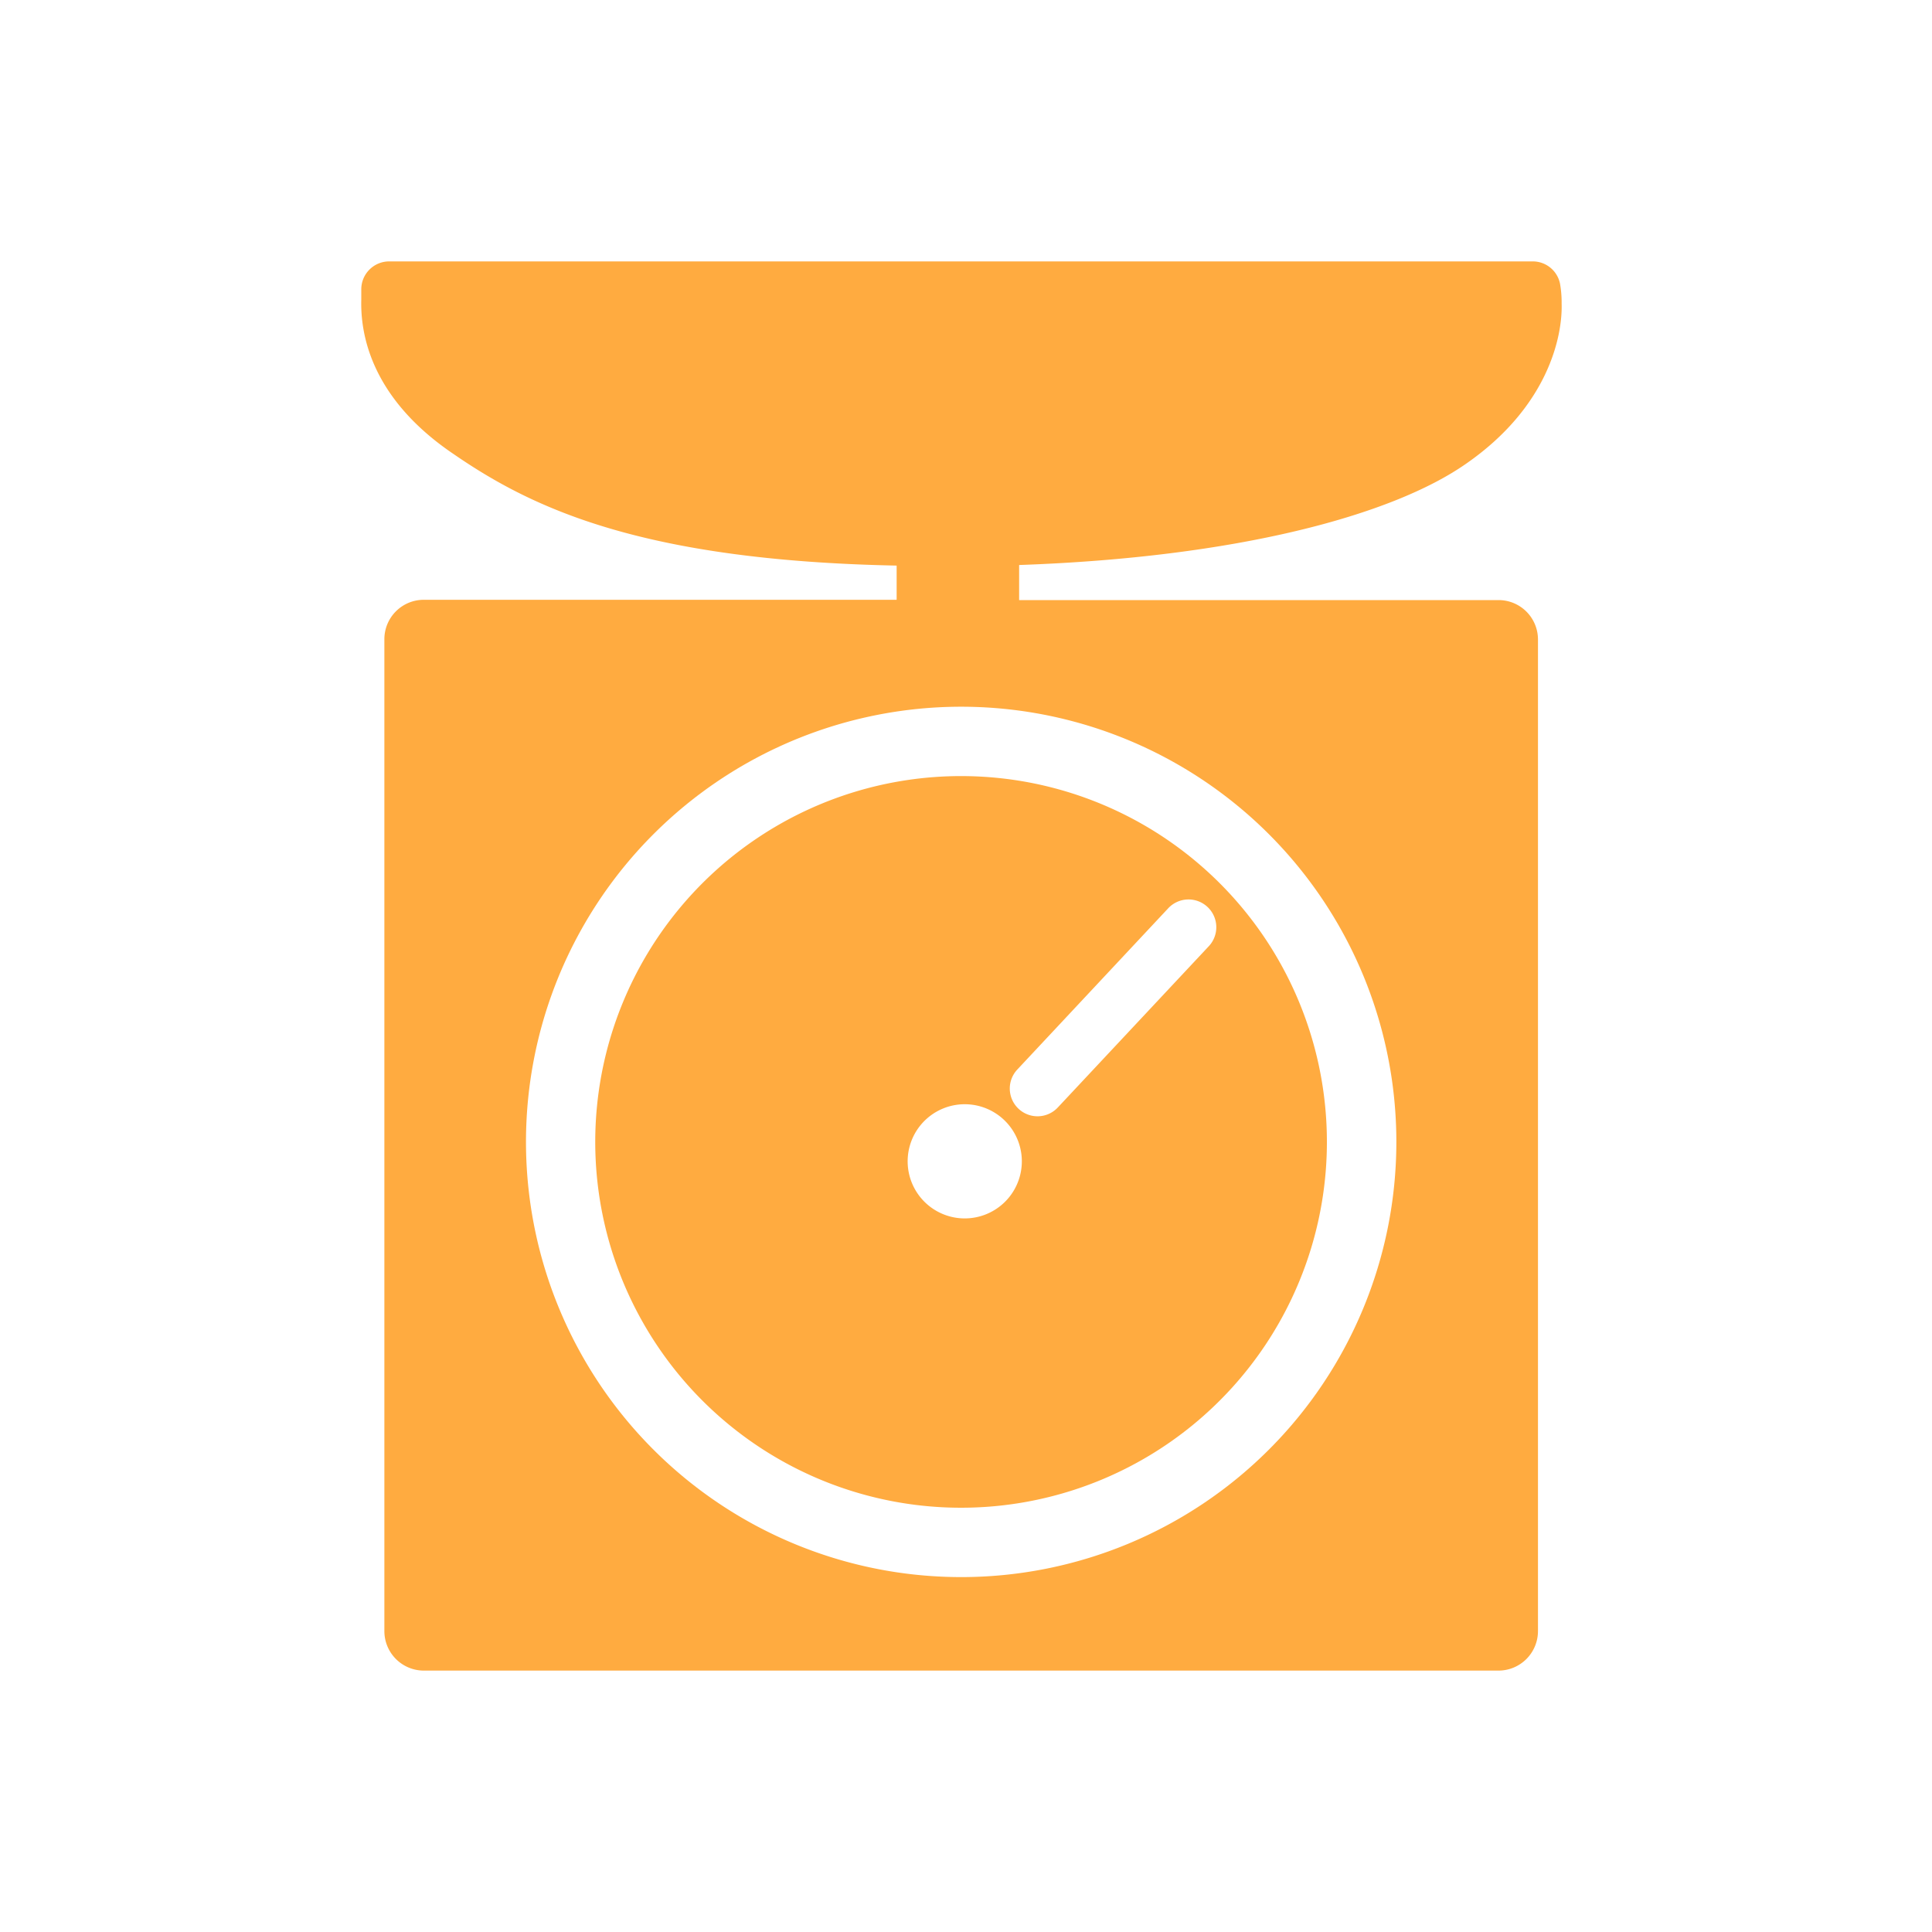 <svg id="icon_start03" xmlns="http://www.w3.org/2000/svg" width="200" height="200" viewBox="0 0 200 200">
  <g id="icon_start03-2" data-name="icon_start03">
    <rect id="長方形_157" data-name="長方形 157" width="200" height="200" fill="none"/>
    <path id="パス_229" data-name="パス 229" d="M89.44,52.11V64.39h21.1V52.11c-3.42.14-7,.21-10.56.21S92.86,52.25,89.44,52.11Z" transform="translate(-0.5)" fill="none"/>
    <path id="パス_230" data-name="パス 230" d="M44.36,39.14h0" transform="translate(-0.5)" fill="none" stroke="#221714" stroke-linecap="round" stroke-linejoin="round" stroke-width="0"/>
    <path id="パス_231" data-name="パス 231" d="M155.64,39.14h0" transform="translate(-0.5)" fill="none" stroke="#221714" stroke-linecap="round" stroke-linejoin="round" stroke-width="0"/>
    <path id="パス_232" data-name="パス 232" d="M44.35,38.88a2.09,2.09,0,0,0,0,.25" transform="translate(-0.5)" fill="none" stroke="#221714" stroke-linecap="round" stroke-linejoin="round" stroke-width="0"/>
    <path id="パス_233" data-name="パス 233" d="M155.65,38.88a2.086,2.086,0,0,1,0,.25" transform="translate(-0.5)" fill="none" stroke="#221714" stroke-linecap="round" stroke-linejoin="round" stroke-width="0"/>
    <path id="パス_234" data-name="パス 234" d="M155.64,62.12H106V58.49c22.55-.79,38.6-5.13,46.26-10.48,8.5-5.89,10-13.18,9.9-16.58a11.278,11.278,0,0,0-.17-2.08,2.88,2.88,0,0,0-2.82-2.29H40.78a2.89,2.89,0,0,0-2.88,2.88v1.08c-.09,3.34.83,10.1,9.58,16,8.15,5.61,19.5,11,45.84,11.53v3.54H44.36a4.08,4.08,0,0,0-4.07,4.07v102.7a4.09,4.09,0,0,0,4.07,4.08H155.64a4.09,4.09,0,0,0,4.07-4.08V66.19a4.08,4.08,0,0,0-4.07-4.07ZM100,163.26a45.05,45.05,0,1,1,45.05-45A45.05,45.05,0,0,1,100,163.26Z" transform="translate(-0.5)" fill="#ffab40"/>
    <path id="パス_235" data-name="パス 235" d="M100,80.34a37.87,37.87,0,1,0,37.86,37.867A37.87,37.87,0,0,0,100,80.34Zm.36,45.79a5.91,5.91,0,1,1,4.185-1.727,5.92,5.92,0,0,1-4.185,1.727ZM125.59,98,110,114.65a2.872,2.872,0,1,1-4.19-3.93l15.6-16.67A2.876,2.876,0,1,1,125.59,98Z" transform="translate(-0.5)" fill="#ffab40"/>
  </g>
</svg>
